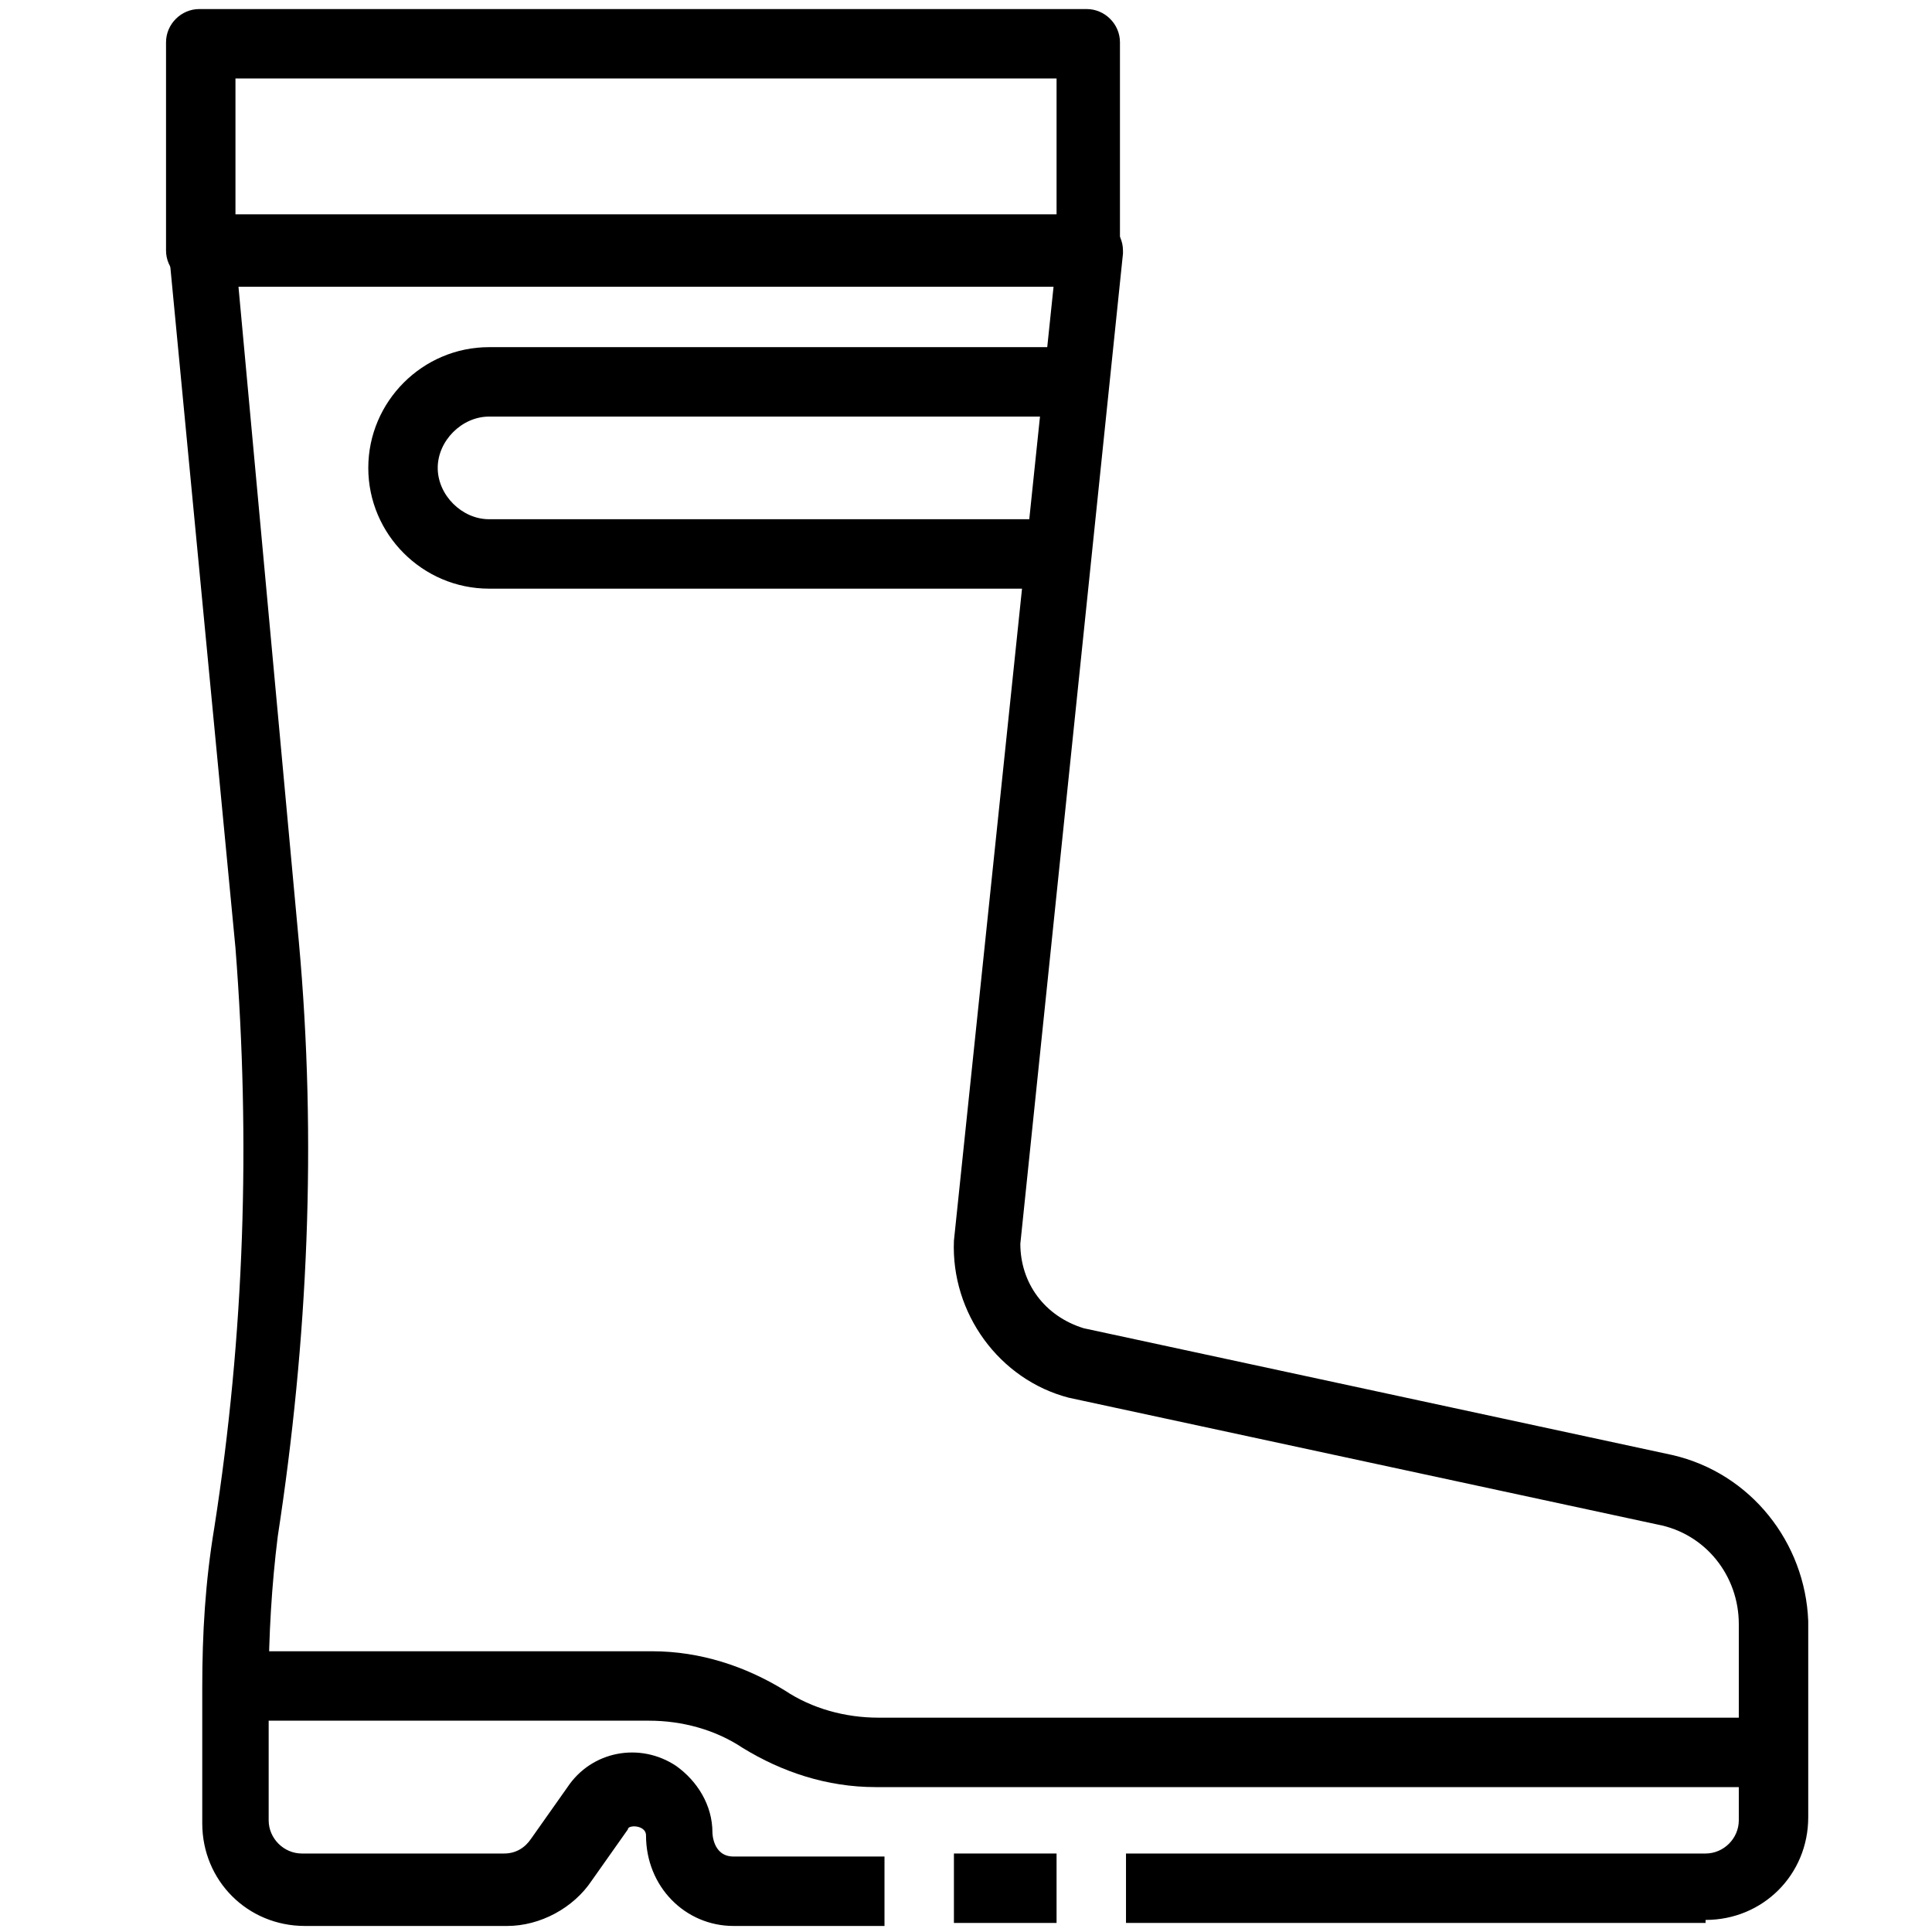 <?xml version="1.0" encoding="UTF-8"?>
<svg id="Layer_1" data-name="Layer 1" xmlns="http://www.w3.org/2000/svg" version="1.1" viewBox="0 0 64 64">
  <defs>
    <style>
      .cls-1 {
        fill: #000;
        stroke-width: 0px;
      }
    </style>
  </defs>
  <g id="_10-Boot" data-name=" 10-Boot">
    <path id="Path_20" data-name="Path 20" class="cls-1" d="M36.1,9.4H6.6c-.6,0-1.1-.5-1.1-1.1h0V1.4c0-.6.5-1.1,1.1-1.1h29.4c.6,0,1.1.5,1.1,1.1v6.8c0,.6-.5,1.1-1.1,1.1ZM7.8,7.1h27.2V2.6H7.8v4.5Z"/>
    <path id="Path_21" data-name="Path 21" class="cls-1" d="M56.5,63.7h-19.2v-2.3h19.2c.6,0,1.1-.5,1.1-1.1h0v-6.5c0-1.6-1.1-3-2.7-3.3l-19.5-4.2c-2.3-.6-3.9-2.8-3.8-5.2l3.3-31.6H7.9l2,21.7c.6,6.6.3,13.2-.7,19.7-.2,1.6-.3,3.3-.3,4.9v4.5c0,.6.5,1.1,1.1,1.1h6.7c.4,0,.7-.2.9-.5l1.2-1.7c.8-1.2,2.4-1.5,3.6-.7.7.5,1.2,1.3,1.2,2.2,0,0,0,.8.7.8h5v2.3h-5c-1.6,0-2.9-1.3-2.9-3,0,0,0,0,0,0,0-.2-.2-.3-.4-.3,0,0-.2,0-.2.1l-1.2,1.7c-.6.9-1.7,1.5-2.8,1.5h-6.7c-1.9,0-3.4-1.5-3.4-3.4v-4.5c0-1.8.1-3.5.4-5.3,1-6.4,1.2-12.8.7-19.2l-2.2-23c0-.6.4-1.2,1-1.2,0,0,0,0,.1,0h29.4c.6,0,1.1.5,1.1,1.1,0,0,0,0,0,.1l-3.4,32.8c0,1.3.8,2.4,2.1,2.8l19.5,4.2c2.6.6,4.4,2.9,4.5,5.5v6.5c0,1.9-1.5,3.4-3.4,3.4h0Z"/>
    <path id="Path_22" data-name="Path 22" class="cls-1" d="M31.6,61.4h3.4v2.3h-3.4v-2.3Z"/>
    <path id="Path_23" data-name="Path 23" class="cls-1" d="M34.9,19.5h-18.7c-2.2,0-4-1.8-4-4,0-2.2,1.8-4,4-4h18.7v2.3h-18.7c-.9,0-1.7.8-1.7,1.7,0,.9.8,1.7,1.7,1.7h18.7v2.3Z"/>
    <path id="Path_24" data-name="Path 24" class="cls-1" d="M58.7,59.2h-29.7c-1.6,0-3.1-.5-4.4-1.3-.9-.6-2-.9-3.1-.9H7.8v-2.3h13.8c1.6,0,3.1.5,4.4,1.3.9.6,2,.9,3.1.9h29.7v2.3Z"/>
  </g>
</svg>